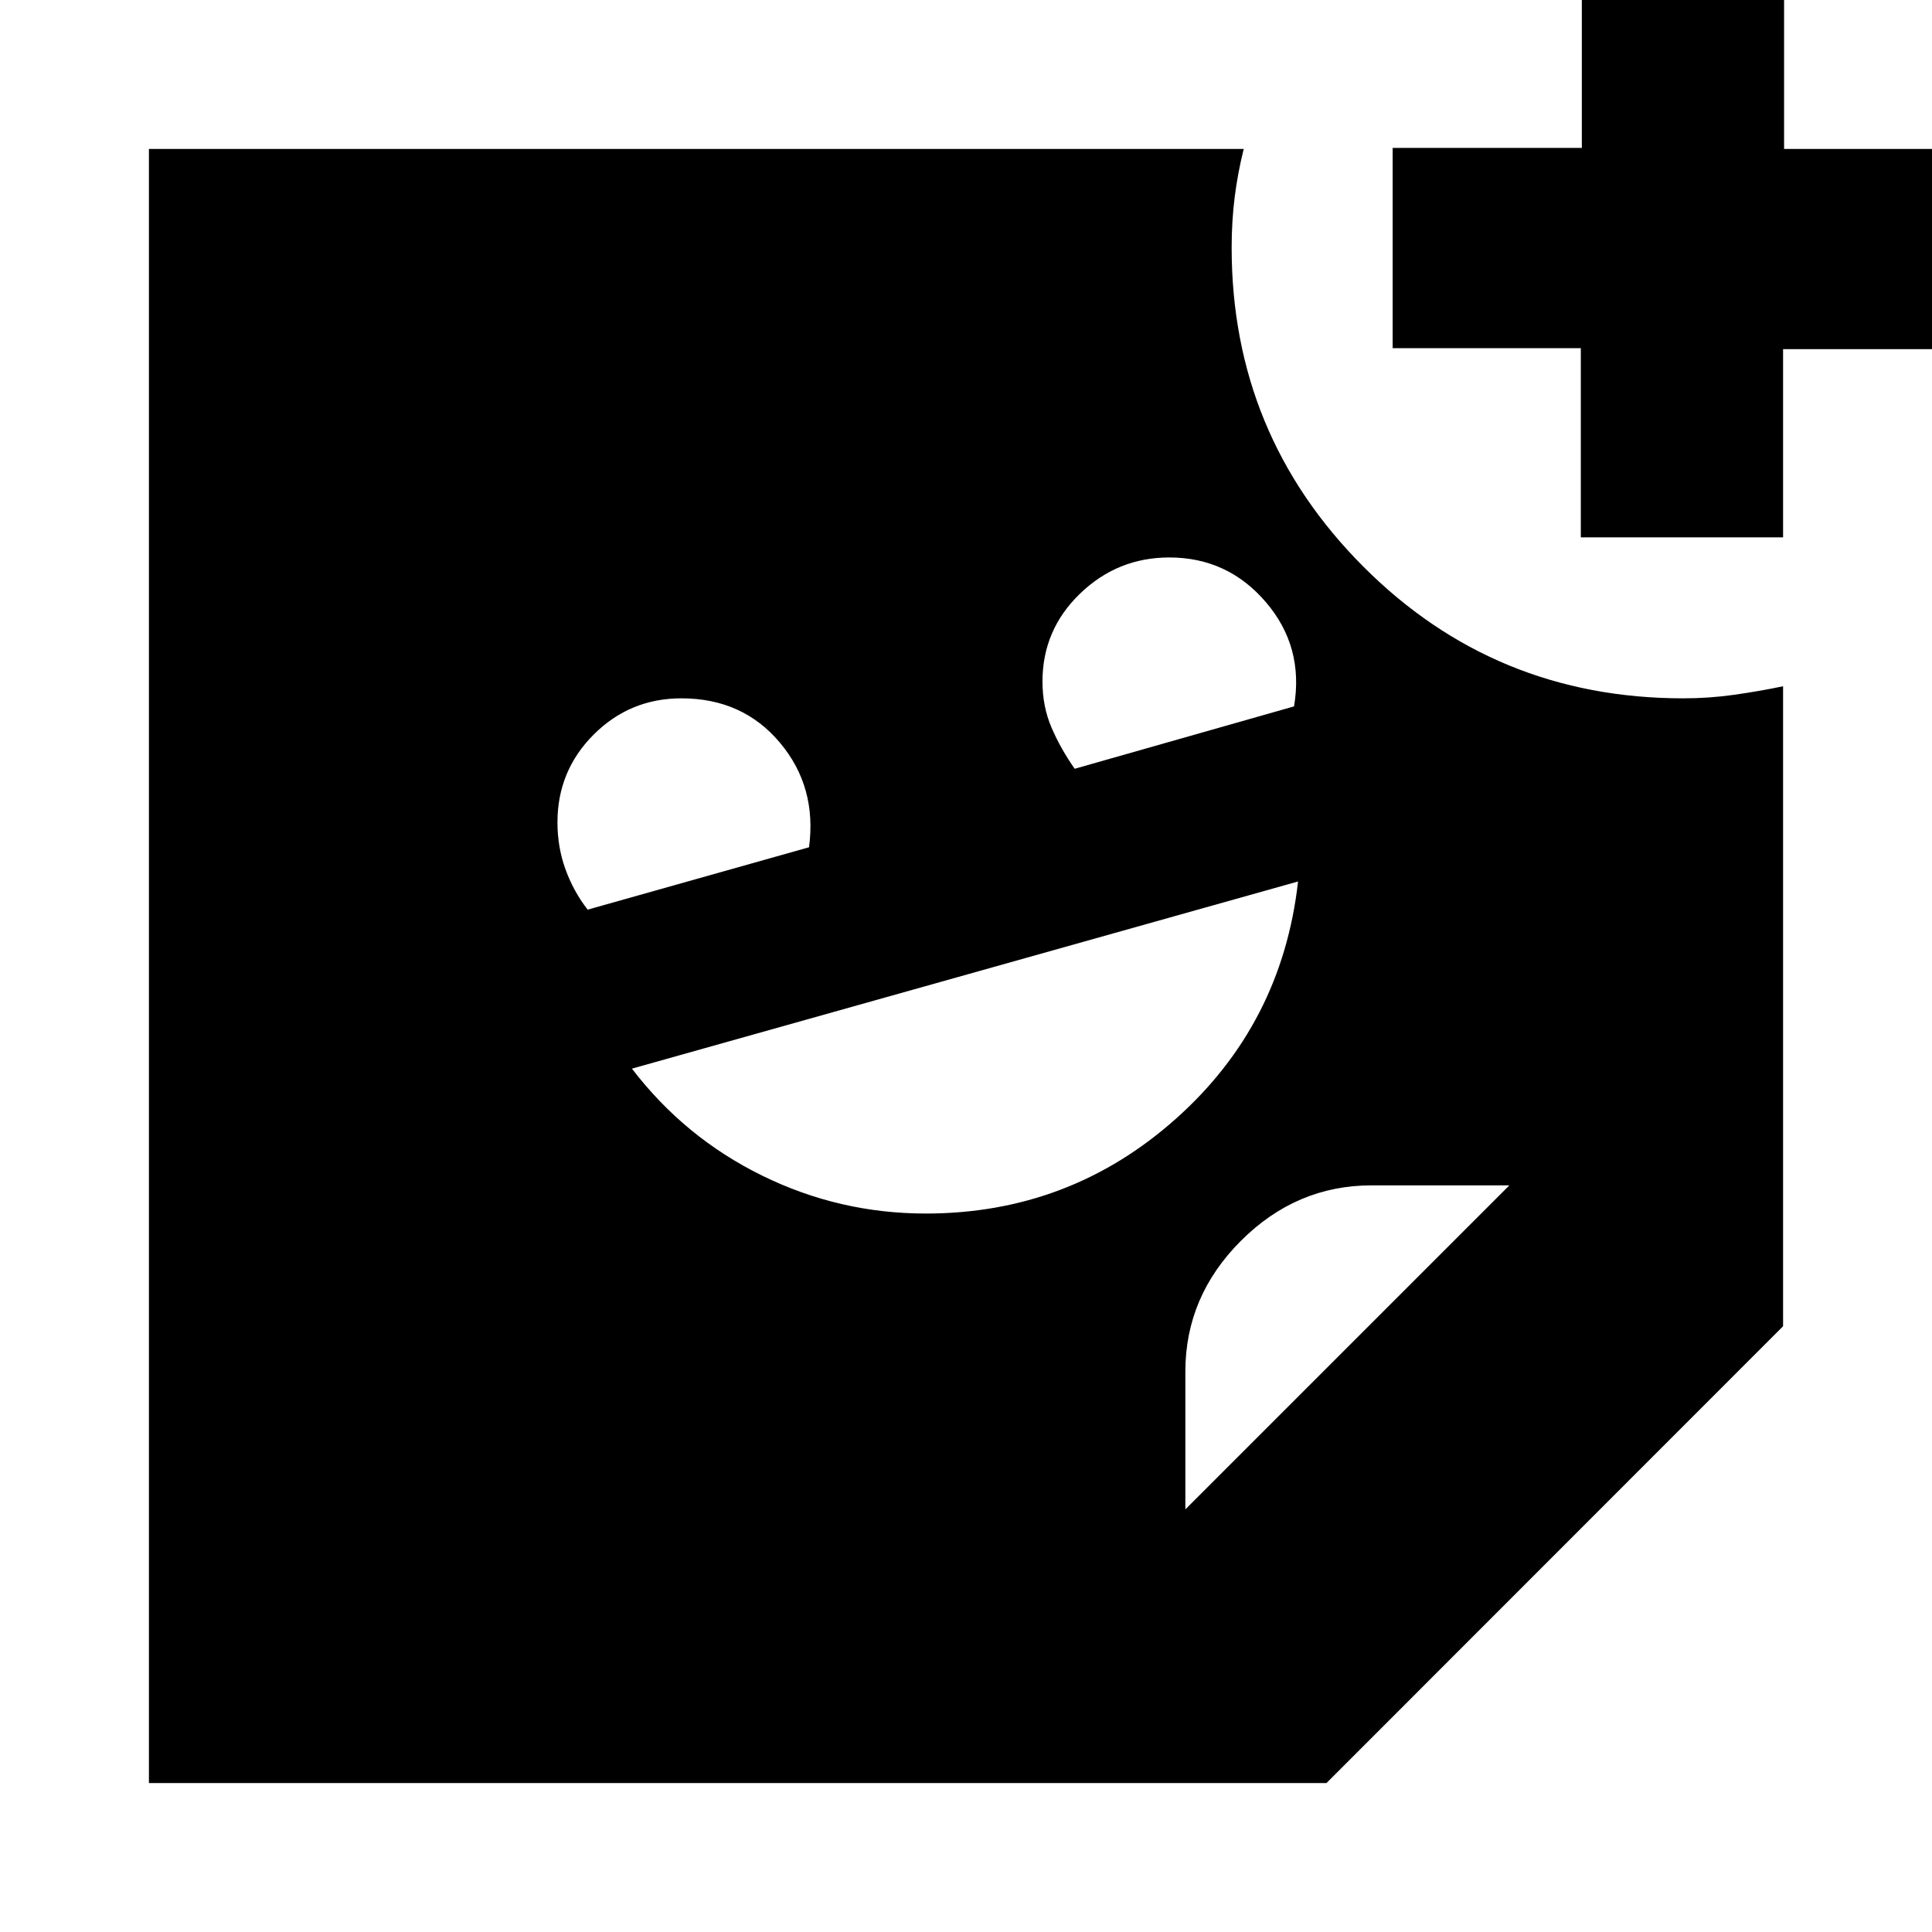 <svg xmlns="http://www.w3.org/2000/svg" height="24" viewBox="0 -960 960 960" width="24"><path d="M785.5-693v-94H692v-99.5h94V-980h100.5v94H979v99.5h-93v93.5H785.5ZM534-578l109-31q5-29.6-14-51.8-19-22.2-48-22.2-25.75 0-44.37 18Q518-647 518-621.34q0 12.41 4.5 22.88Q527-588 534-578Zm-242 70 110-31q4-30-14.49-52-18.49-22-48.91-22-25.6 0-43.6 18t-18 43.61q0 12.39 4 23.39t11 20Zm168 151q71.37 0 124.18-47Q637-451 645-522l-331 93q26.14 34.18 64.57 53.09Q417-357 460-357Zm129 147 161-161h-68.5q-37.33 0-64.92 27.58Q589-315.83 589-278.5v68.5Zm70.11 136H74v-812h544q-3 12-4.5 24t-1.5 25.04q0 92.87 65.34 158.41Q742.68-613 836.42-613q12.78 0 25.2-1.75Q874.03-616.5 886-619v318L659.11-74Z"/></svg>
